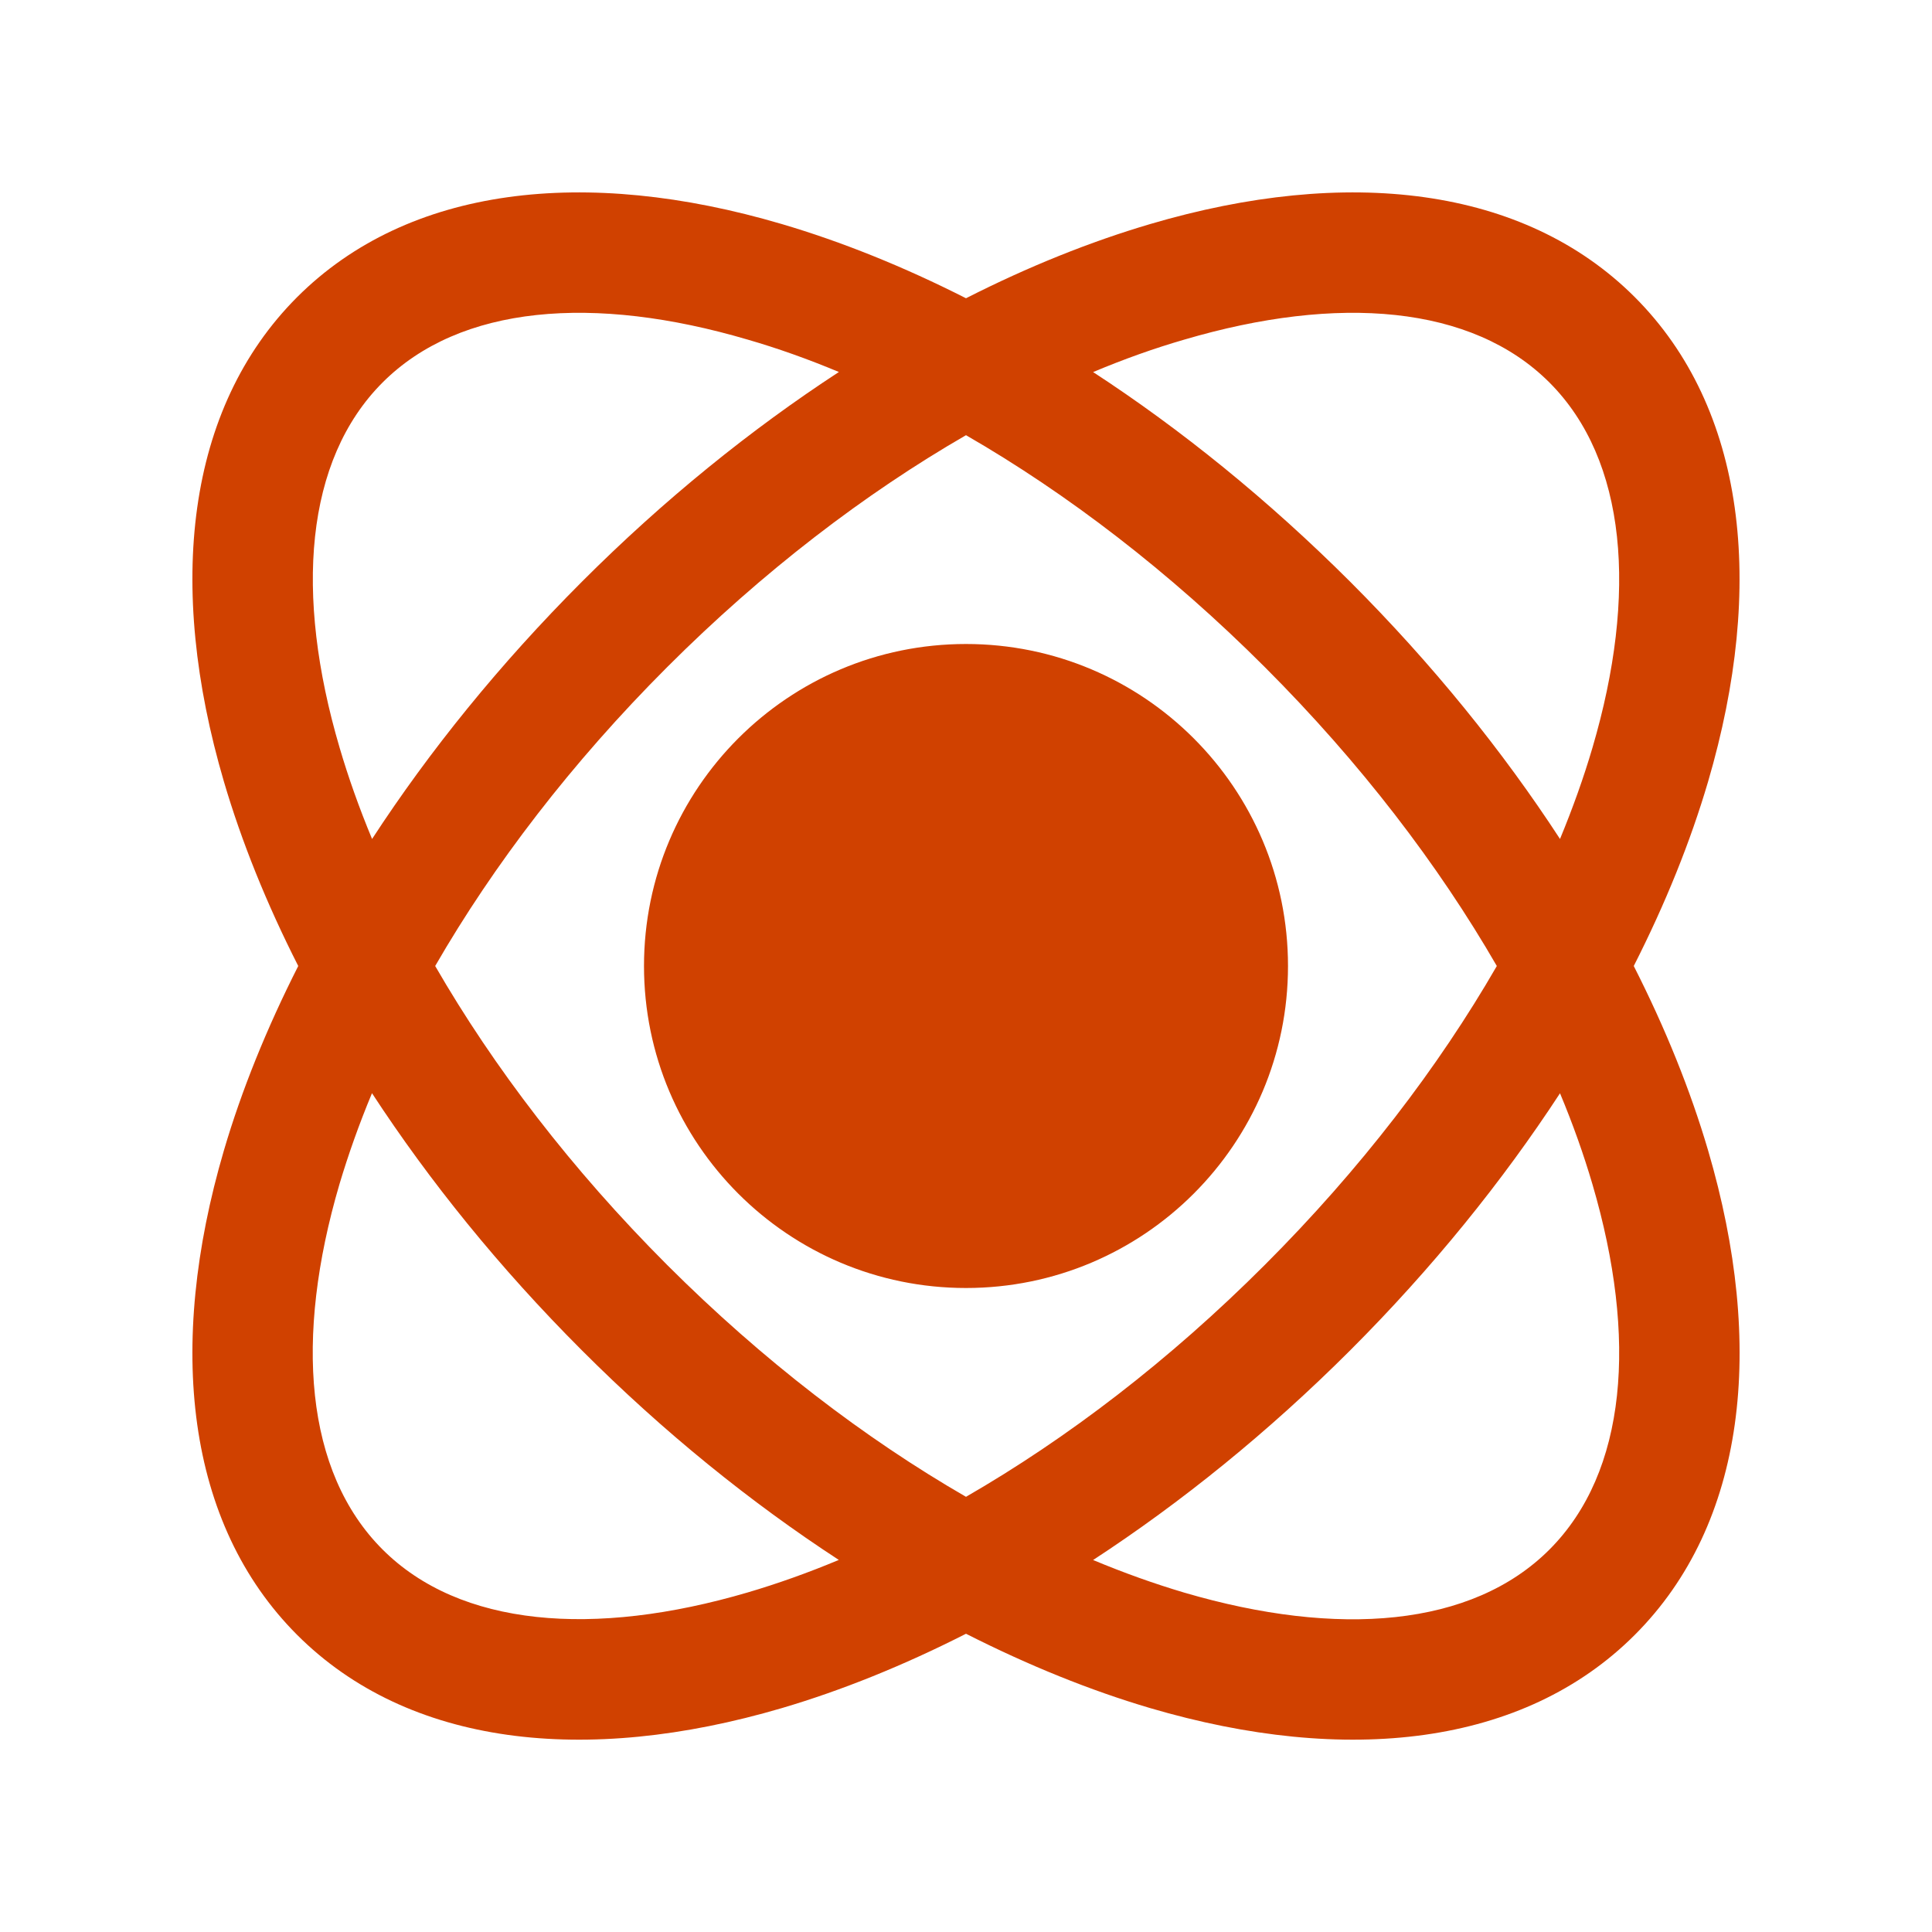 <svg xmlns="http://www.w3.org/2000/svg" width="24" height="24" viewBox="0 0 24 24" fill="#D04100">
  <path fill-rule="evenodd" d="M15.712,8.287C14.525,7.1,13.257,6.131,12,5.406 C10.744,6.131,9.475,7.1,8.288,8.287C7.1,9.475,6.131,10.744,5.406,12c0.725,1.256,1.694,2.525,2.881,3.713 C9.475,16.9,10.744,17.869,12,18.594c1.257-0.725,2.525-1.693,3.712-2.881C16.9,14.525,17.87,13.256,18.594,12 C17.869,10.744,16.9,9.475,15.712,8.287L15.712,8.287z M12,8c2.209,0,4,1.791,4,4s-1.791,4-4,4s-4-1.791-4-4S9.791,8,12,8L12,8z M10.421,4.621C9.329,5.334,8.247,6.207,7.228,7.227c-1.02,1.021-1.894,2.102-2.606,3.195c-0.16-0.385-0.294-0.762-0.403-1.133 C3.656,7.379,3.79,5.715,4.752,4.752s2.626-1.096,4.537-0.533C9.659,4.326,10.038,4.461,10.421,4.621L10.421,4.621z M13.579,19.379 c1.092-0.713,2.174-1.586,3.194-2.605c1.02-1.02,1.893-2.102,2.606-3.193c0.16,0.383,0.294,0.76,0.403,1.131 c0.562,1.912,0.428,3.574-0.534,4.537s-2.626,1.096-4.537,0.535C14.34,19.674,13.962,19.539,13.579,19.379L13.579,19.379z M12,3.705 c0.777-0.395,1.546-0.703,2.289-0.922c2.439-0.719,4.639-0.471,6.019,0.908c1.38,1.381,1.626,3.58,0.91,6.02 c-0.219,0.744-0.528,1.512-0.923,2.289c0.395,0.777,0.704,1.545,0.923,2.289c0.717,2.439,0.471,4.639-0.91,6.02 c-1.38,1.381-3.58,1.627-6.019,0.91C13.546,21,12.777,20.689,12,20.295c-0.777,0.395-1.546,0.705-2.289,0.924 c-2.439,0.717-4.639,0.471-6.02-0.91c-1.38-1.381-1.626-3.58-0.909-6.02C3.001,13.545,3.311,12.777,3.705,12 c-0.395-0.777-0.704-1.545-0.923-2.289c-0.717-2.439-0.471-4.639,0.909-6.02c1.38-1.379,3.58-1.627,6.02-0.908 C10.454,3.002,11.223,3.311,12,3.705L12,3.705z M14.711,4.219c1.911-0.563,3.575-0.43,4.537,0.533s1.096,2.627,0.534,4.537 c-0.109,0.371-0.244,0.748-0.403,1.133c-0.713-1.094-1.587-2.176-2.606-3.195c-1.02-1.018-2.102-1.893-3.194-2.605 C13.962,4.461,14.341,4.326,14.711,4.219L14.711,4.219z M4.621,13.58c0.713,1.092,1.587,2.174,2.606,3.193 c1.019,1.02,2.101,1.893,3.193,2.605c-0.383,0.16-0.762,0.295-1.132,0.404c-1.911,0.561-3.575,0.428-4.537-0.535 s-1.096-2.625-0.534-4.537C4.327,14.342,4.461,13.963,4.621,13.58z" clip-rule="evenodd"/>
</svg>